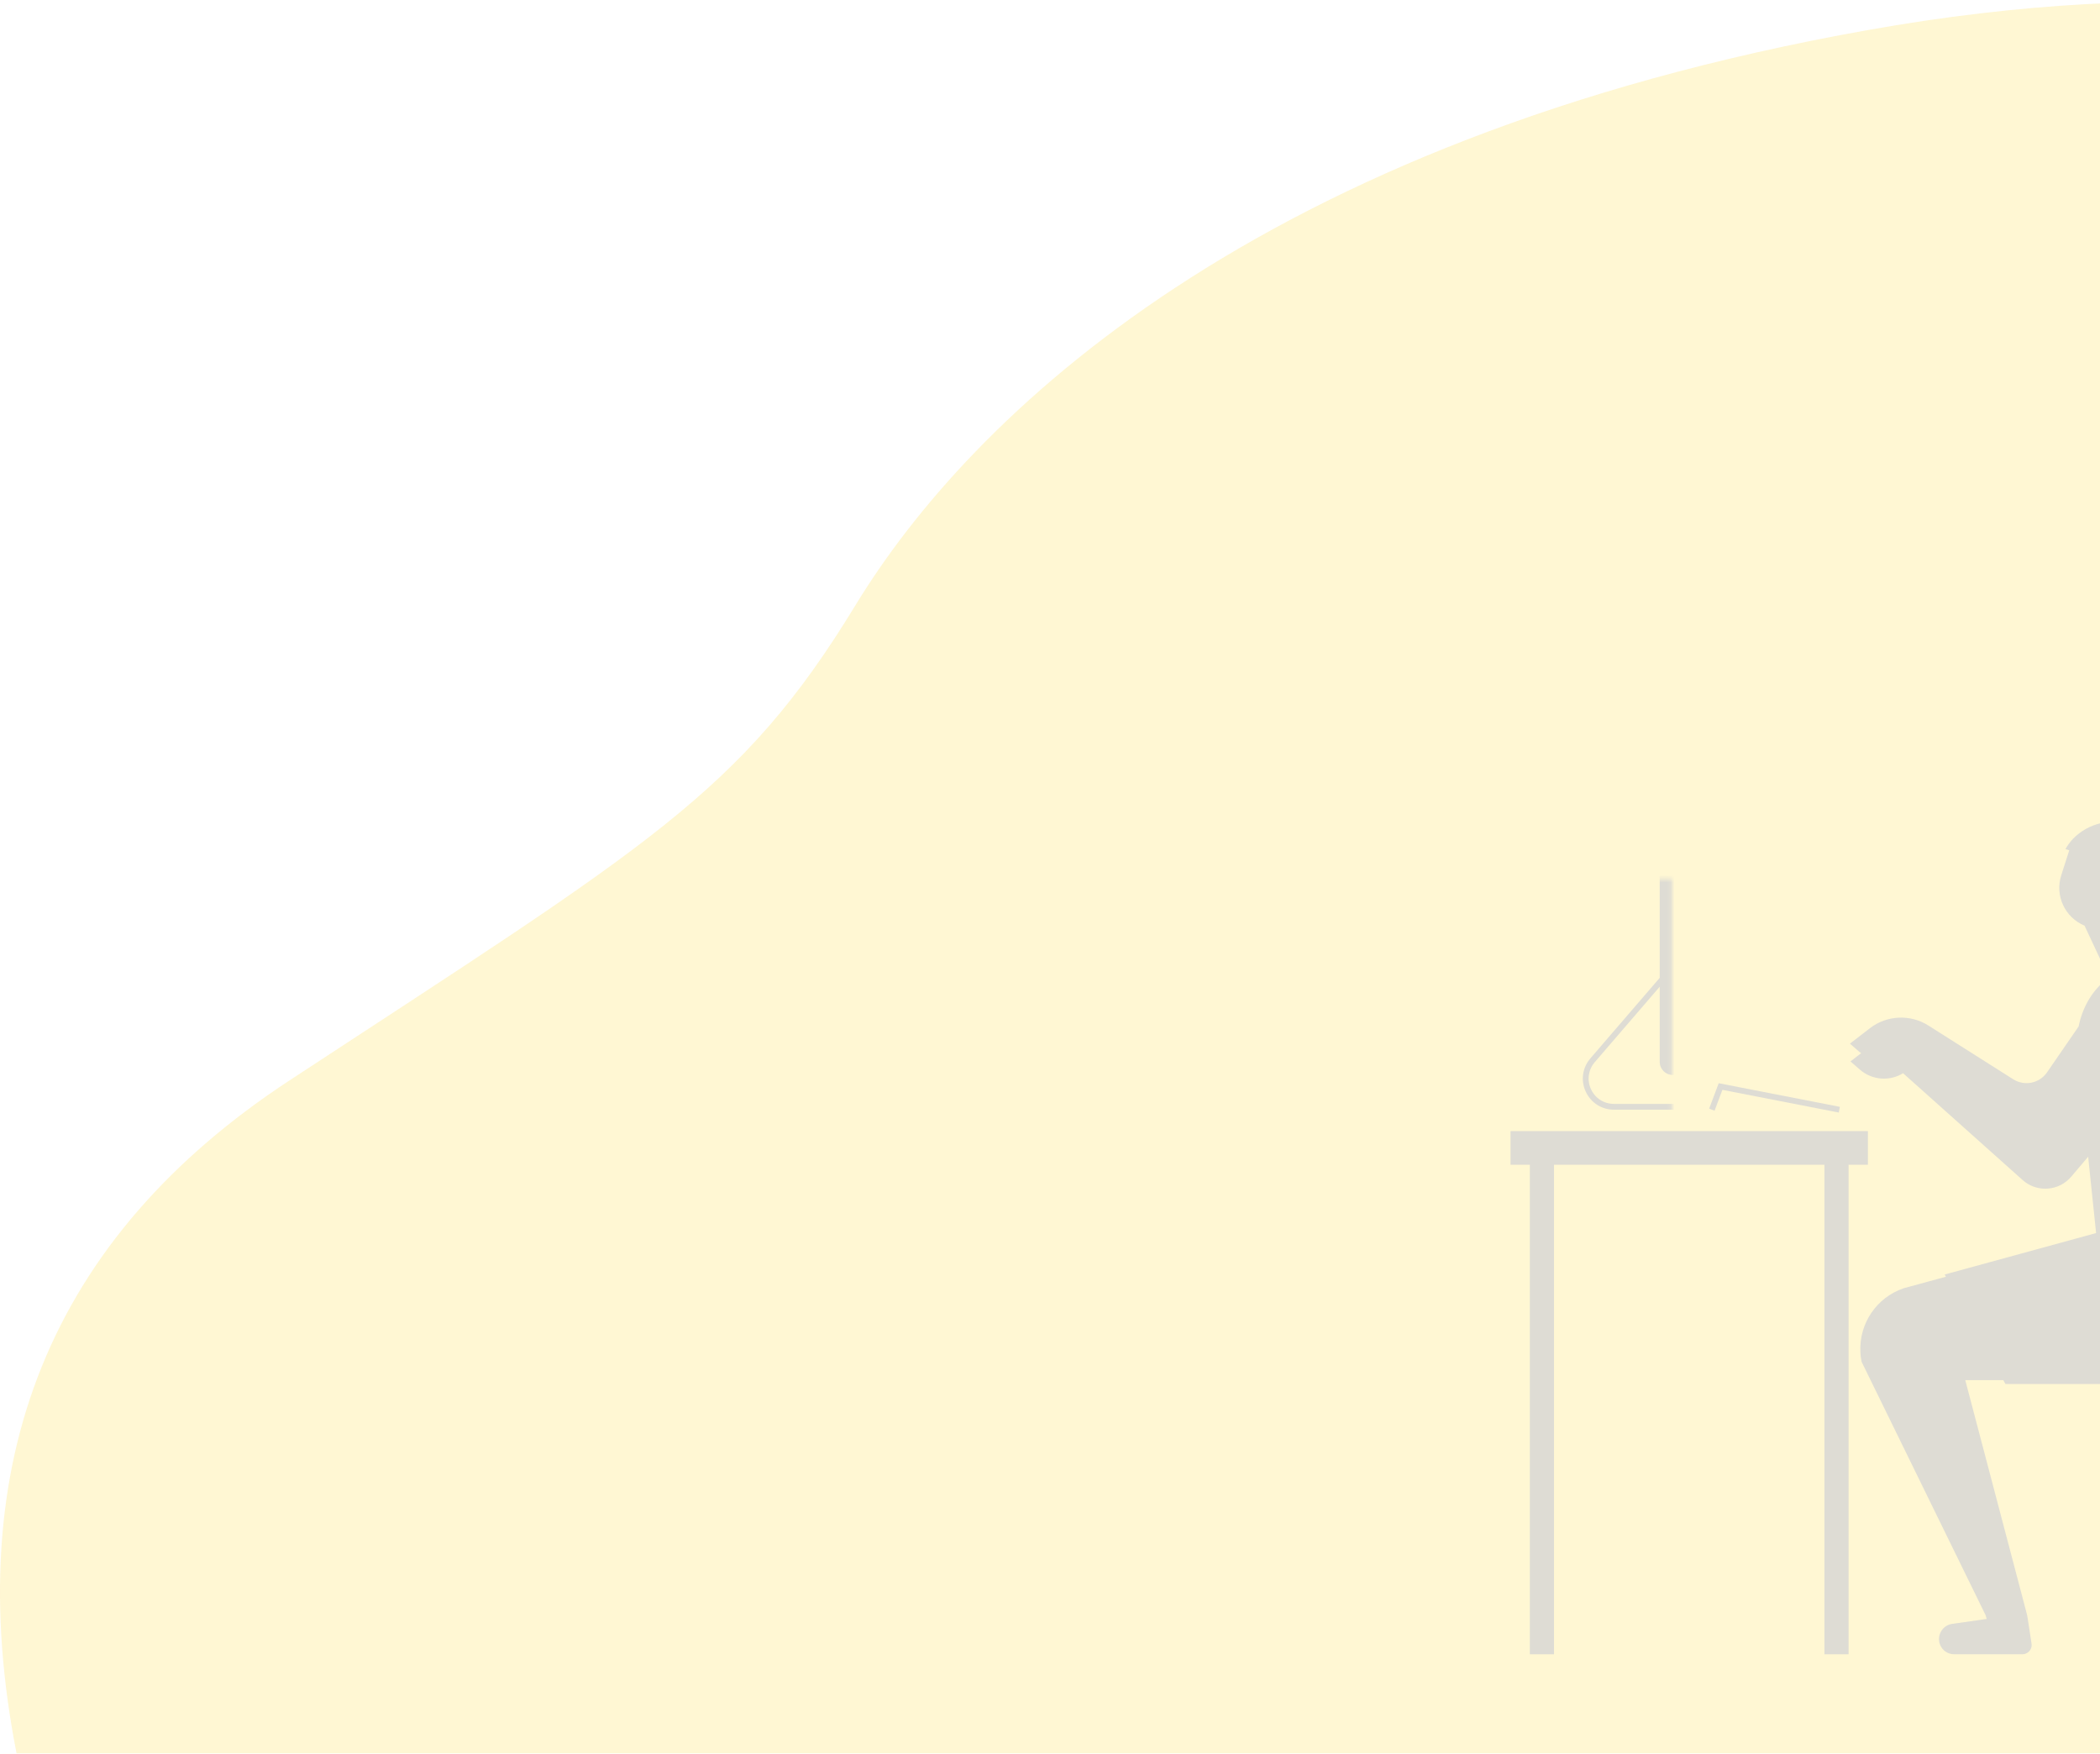 <?xml version="1.0" encoding="UTF-8"?>
<svg width="570px" height="476px" viewBox="0 0 570 476" version="1.1" xmlns="http://www.w3.org/2000/svg" xmlns:xlink="http://www.w3.org/1999/xlink">
    <!-- Generator: Sketch 52.6 (67491) - http://www.bohemiancoding.com/sketch -->
    <title>Group 7</title>
    <desc>Created with Sketch.</desc>
    <defs>
        <polygon id="path-1" points="0.224 0.575 26.828 0.575 26.828 81.249 0.224 81.249"></polygon>
    </defs>
    <g id="Page-1" stroke="none" stroke-width="1" fill="none" fill-rule="evenodd">
        <g id="exchange" transform="translate(-870, -157)">
            <g id="Group-7" transform="translate(870, 157)">
                <g id="Group-4" opacity="0.836" fill="#FFCE00" fill-opacity="0.209">
                    <g id="Group-3">
                        <path d="M1210.055,475.903 L4.495,475.903 C-11.034,396.694 13.676,335.798 78.626,293.215 C176.05,229.341 201.045,215.418 232.188,164.292 C263.331,113.167 340.688,37.761 507,8.156 C673.312,-21.449 772.231,38.877 890.839,110.925 C1009.448,182.973 1013.39,142.826 1127.887,197.94 C1204.218,234.682 1231.607,327.336 1210.055,475.903 Z" id="Path-7"></path>
                    </g>
                </g>
                <g id="Group-10" transform="translate(410, 223)">
                    <polygon id="Fill-1" fill="#DEDCD4" points="0 84 0 93.133 5.244 93.133 5.244 226 11.798 226 11.798 93.133 85.202 93.133 85.202 226 91.756 226 91.756 93.133 97 93.133 97 84"></polygon>
                    <g id="Group-9" transform="translate(17, 0)">
                        <g id="Group-4" transform="translate(0, 15)">
                            <mask id="mask-2" fill="white">
                                <use xlink:href="#path-1"></use>
                            </mask>
                            <g id="Clip-3"></g>
                            <path d="M11.075,63.186 L32.929,63.186 L32.929,61.615 L11.075,61.615 C8.359,61.615 5.968,60.084 4.835,57.618 C3.702,55.152 4.098,52.341 5.868,50.284 L23.493,29.81 L23.493,50.226 C23.493,52.173 25.082,53.76 27.033,53.76 C28.984,53.76 30.57,52.173 30.57,50.226 L30.57,-25.185 C30.57,-27.132 28.984,-28.719 27.033,-28.719 C25.082,-28.719 23.493,-27.132 23.493,-25.185 L23.493,27.401 L4.676,49.258 C2.501,51.788 2.013,55.243 3.405,58.273 C4.799,61.303 7.736,63.186 11.075,63.186" id="Fill-2" fill="#DEDCD4" mask="url(#mask-2)"></path>
                        </g>
                        <polygon id="Fill-5" fill="#DEDCD4" points="40.509 72.802 72.095 78.959 72.395 77.414 39.506 71.004 36.913 77.91 38.384 78.463"></polygon>
                        <path d="M189.049,151.395 C197.513,149.283 204.01,143.083 206.918,135.398 L206.918,151.395 L189.049,151.395 Z M206.918,99.443 L206.918,115.622 L201.063,103.084 C203.162,102.139 205.139,100.922 206.918,99.443 Z M206.918,117.232 C206.729,116.736 206.531,116.241 206.31,115.749 L206.918,115.749 L206.918,117.232 Z M215.642,73.154 C214.772,70.524 213.44,68.101 211.782,65.897 L211.782,43.78 L206.918,43.78 L206.918,60.774 C205.143,59.24 203.235,57.852 201.241,56.65 C195.363,53.108 188.564,50.635 184.186,45.353 C181.574,42.202 180.061,38.314 178.299,34.619 C174.227,26.093 168.667,19.546 163.137,11.881 C160.018,7.56 156.647,3.03 151.712,1.008 C146.327,-1.2 139.724,0.466 135.728,4.619 L135.654,4.609 C135.643,4.645 135.624,4.704 135.613,4.743 C134.844,5.562 134.164,6.462 133.626,7.459 L134.653,7.779 C134.045,9.689 133.265,12.127 132.483,14.561 C130.711,20.07 133.459,26.017 138.806,28.24 L143.08,37.391 C143.33,39.408 143.679,41.393 144.144,43.335 C140.678,46.269 138.181,50.616 137.203,55.589 L128.634,68.039 C126.56,71.052 122.516,71.876 119.427,69.92 L96.409,55.337 C91.512,52.233 85.139,52.529 80.552,56.072 L75.123,60.265 L77.726,62.523 C77.866,62.646 78.021,62.735 78.166,62.846 L75.265,65.088 L77.868,67.346 C81.15,70.195 85.915,70.537 89.551,68.29 L121.999,97.284 C123.706,98.811 125.865,99.632 128.133,99.632 C128.349,99.632 128.568,99.626 128.785,99.609 C131.289,99.437 133.561,98.288 135.184,96.377 L139.785,90.96 L141.94,111.673 L100.838,122.926 L101.065,123.336 L101.172,123.528 L89.753,126.638 C82.314,129.155 77.628,136.234 77.96,143.823 L77.96,143.842 C77.979,144.759 78.096,145.676 78.291,146.611 L111.934,215.35 L112.246,216.403 L109.687,216.773 L102.853,217.748 C101.286,217.967 100.058,219.058 99.557,220.45 C99.338,221.052 99.242,221.707 99.335,222.381 C99.384,222.879 99.535,223.339 99.752,223.76 C99.763,223.779 99.769,223.803 99.778,223.824 C100.015,224.262 100.326,224.65 100.687,224.979 C101.212,225.43 101.867,225.75 102.577,225.899 C102.611,225.907 102.644,225.922 102.681,225.93 C102.725,225.937 102.77,225.935 102.815,225.943 C103.021,225.973 103.229,225.999 103.441,225.999 L103.45,225.999 L121.91,225.999 C121.972,225.999 122.031,225.984 122.091,225.979 C122.224,225.969 122.36,225.964 122.488,225.935 C122.522,225.928 122.552,225.911 122.586,225.901 C123.64,225.615 124.401,224.682 124.447,223.601 C124.456,223.414 124.445,223.226 124.409,223.035 L123.453,216.773 L123.219,215.35 L106.427,151.587 L116.741,151.587 L117.324,152.638 L148.552,152.638 L148.552,159.898 L152.199,159.898 L152.199,225.999 L157.062,225.999 L157.062,159.898 L206.918,159.898 L206.918,225.996 L211.782,225.996 L211.782,159.898 L211.782,151.395 L211.782,94.158 C216.122,88.058 218.001,80.29 215.642,73.154 Z" id="Fill-7" fill="#DEDCD4"></path>
                    </g>
                </g>
            </g>
        </g>
    </g>
</svg>